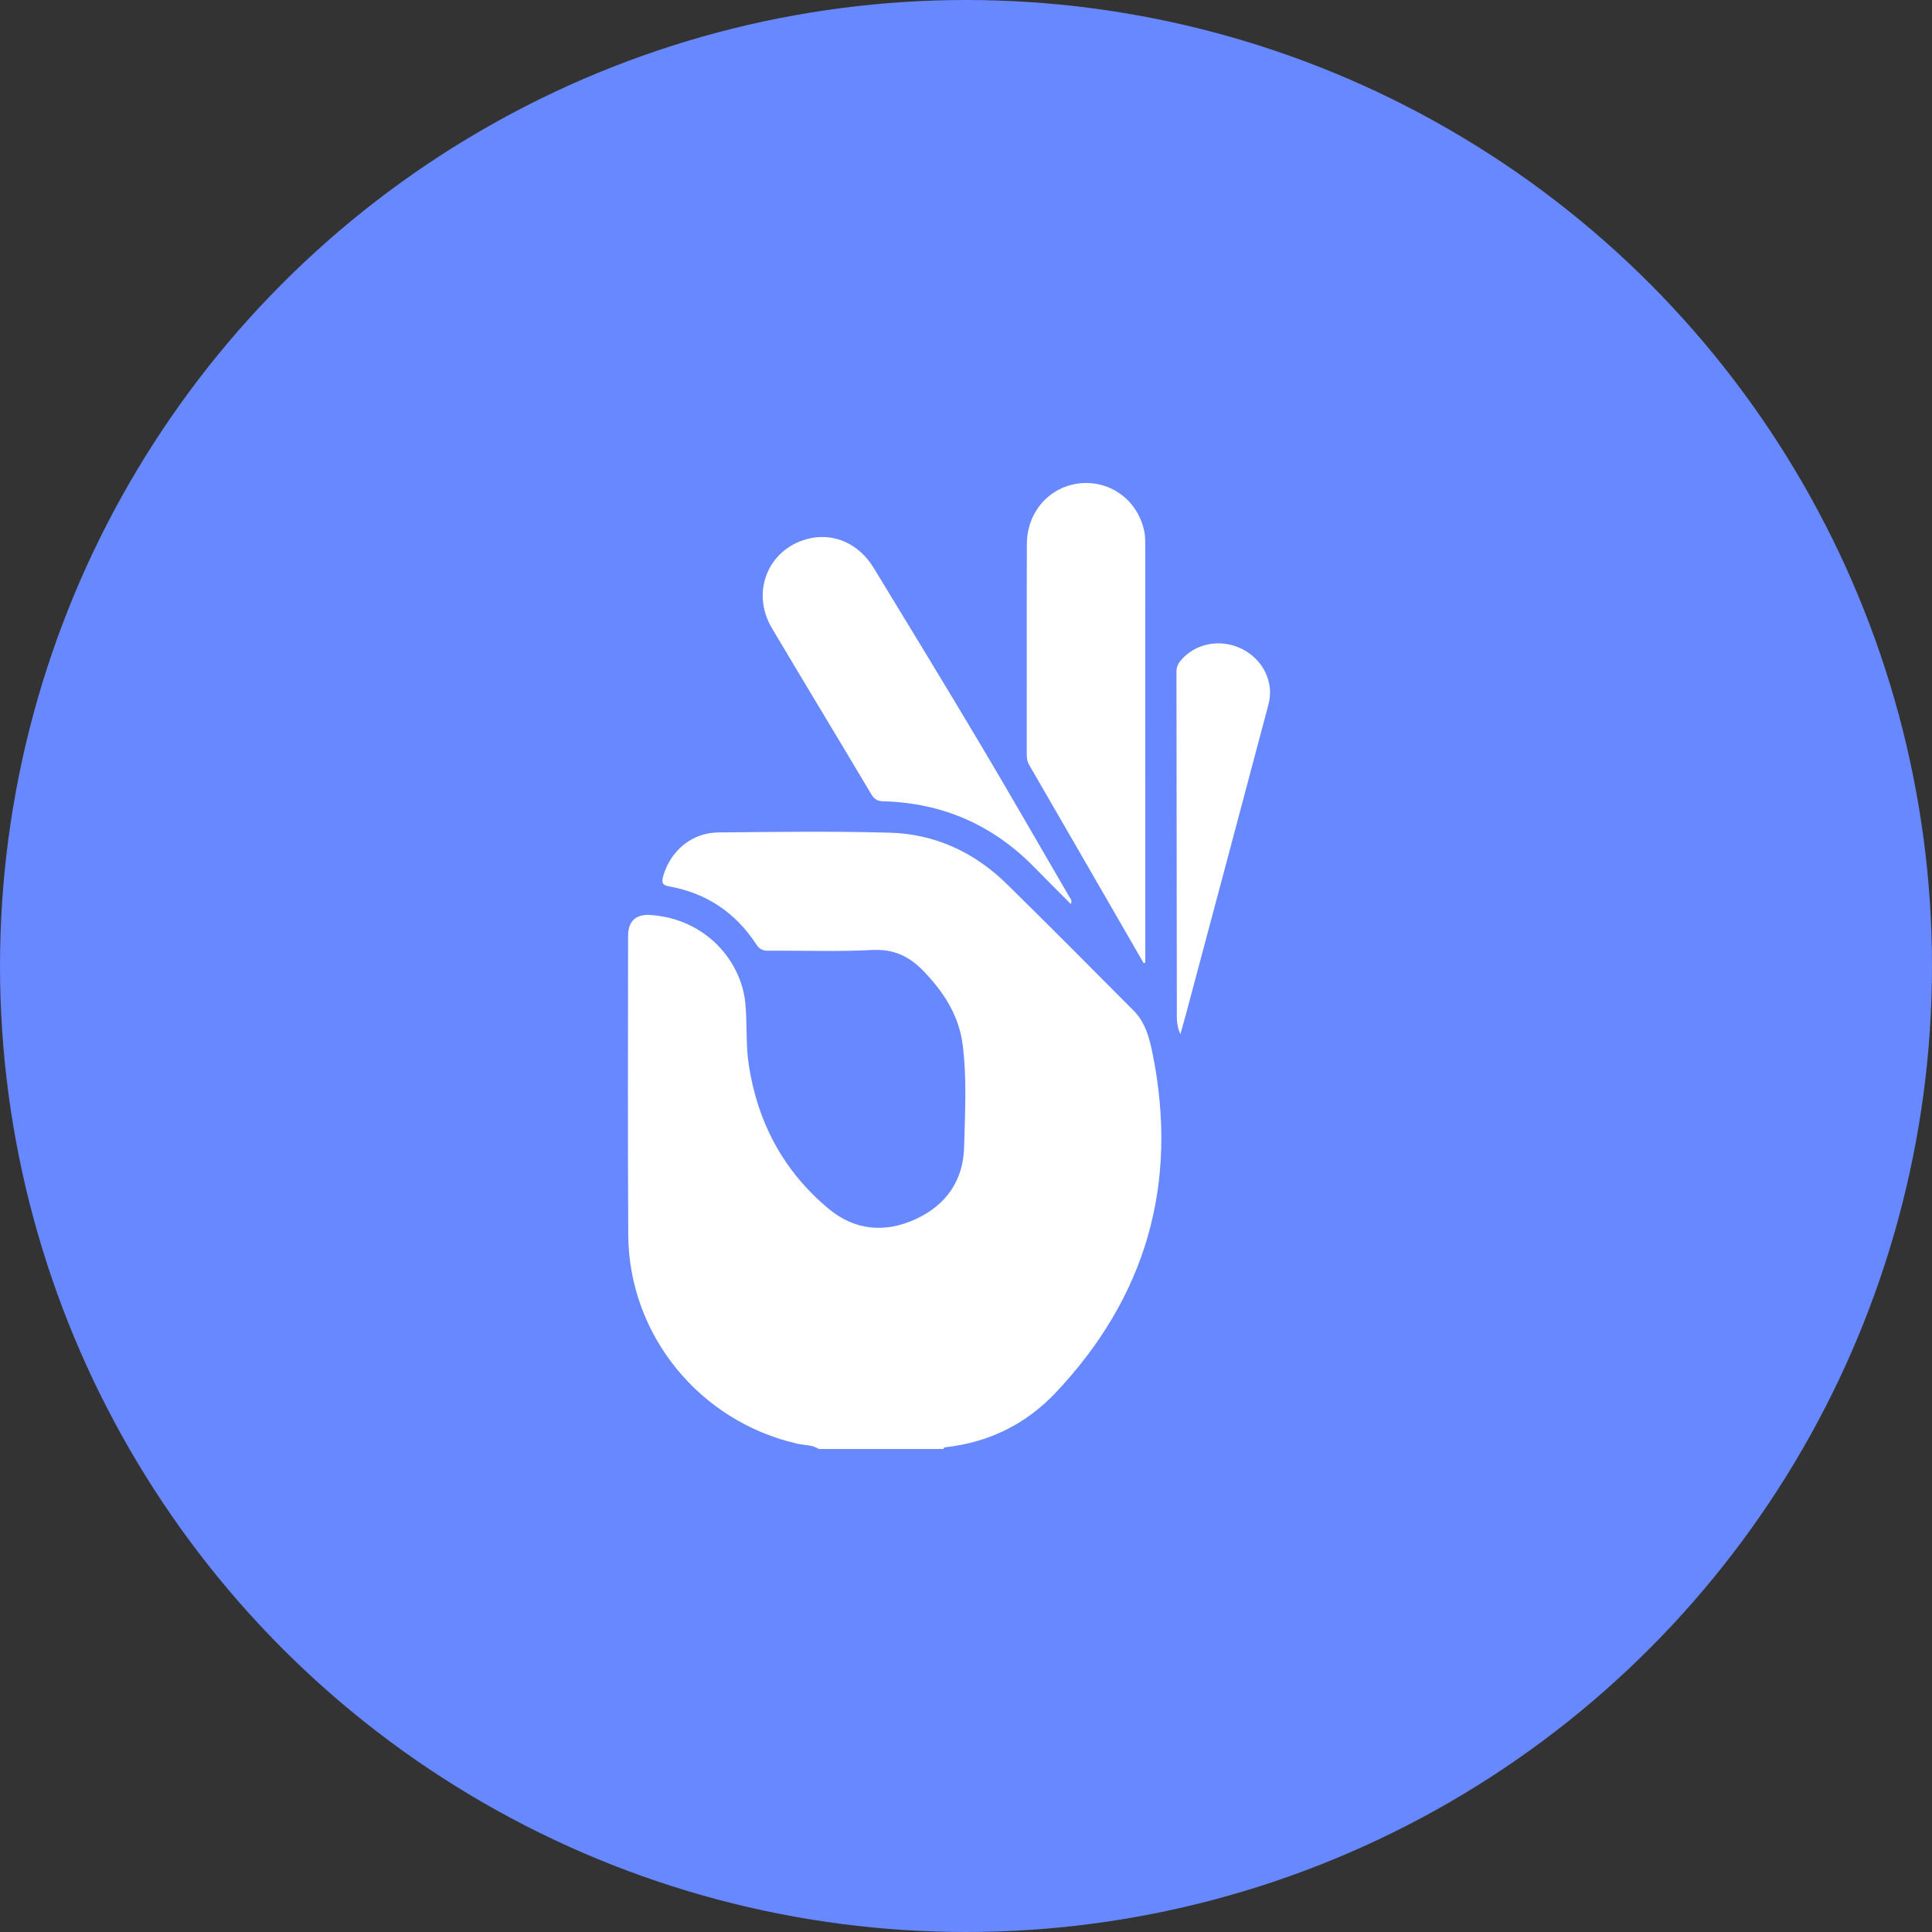 <svg width="32" height="32" viewBox="0 0 32 32" fill="none" xmlns="http://www.w3.org/2000/svg">
<rect x="0" y="0" width="32" height="32" fill="#333333" stroke="none"/>
<circle cx="16" cy="16" r="16" fill="#6788FF"/>
<g clip-path="url(#clip0_3380_25712)">
<rect width="16" height="16" transform="translate(8 8)" fill="#6788FF"/>
<path d="M13.562 24C13.455 23.929 13.327 23.94 13.21 23.913C11.589 23.546 10.416 22.114 10.406 20.456C10.396 18.805 10.403 17.154 10.403 15.504C10.403 15.261 10.526 15.138 10.775 15.155C11.698 15.22 12.282 15.924 12.346 16.625C12.377 16.962 12.351 17.301 12.402 17.637C12.549 18.597 12.98 19.401 13.726 20.022C14.156 20.38 14.655 20.426 15.161 20.195C15.667 19.964 15.955 19.558 15.969 18.997C15.983 18.436 16.016 17.872 15.946 17.312C15.885 16.824 15.634 16.433 15.294 16.082C15.054 15.834 14.8 15.717 14.444 15.735C13.873 15.765 13.299 15.742 12.726 15.747C12.634 15.748 12.58 15.724 12.526 15.641C12.185 15.119 11.706 14.795 11.091 14.683C10.972 14.662 10.953 14.622 10.985 14.511C11.106 14.091 11.458 13.792 11.896 13.788C12.843 13.779 13.791 13.765 14.739 13.792C15.489 13.813 16.142 14.117 16.678 14.644C17.384 15.338 18.081 16.039 18.778 16.741C18.973 16.937 19.039 17.197 19.092 17.458C19.523 19.609 18.984 21.484 17.478 23.075C16.989 23.59 16.381 23.888 15.671 23.97C15.649 23.972 15.63 23.975 15.625 24C14.937 24 14.249 24 13.562 24Z" fill="white"/>
<path d="M18.942 15.952C18.311 14.859 17.681 13.765 17.049 12.674C17.015 12.617 17.006 12.56 17.006 12.496C17.007 11.336 17.004 10.175 17.008 9.014C17.009 8.474 17.389 8.051 17.899 8.004C18.41 7.958 18.859 8.303 18.956 8.817C18.967 8.878 18.969 8.941 18.969 9.003C18.97 11.289 18.97 13.573 18.97 15.858C18.97 15.888 18.97 15.917 18.97 15.946C18.96 15.948 18.951 15.95 18.942 15.952Z" fill="white"/>
<path d="M17.736 14.973C17.533 14.769 17.337 14.576 17.145 14.378C16.456 13.669 15.618 13.298 14.63 13.272C14.536 13.269 14.482 13.24 14.433 13.158C13.886 12.239 13.331 11.323 12.785 10.404C12.433 9.811 12.718 9.1 13.371 8.927C13.797 8.814 14.223 8.997 14.473 9.409C15.056 10.368 15.641 11.325 16.215 12.289C16.719 13.136 17.21 13.992 17.706 14.845C17.725 14.878 17.764 14.909 17.736 14.973Z" fill="white"/>
<path d="M19.551 17.129C19.482 16.98 19.492 16.848 19.492 16.719C19.489 14.855 19.489 12.991 19.486 11.126C19.486 11.053 19.509 10.997 19.554 10.943C19.796 10.652 20.221 10.571 20.576 10.751C20.919 10.924 21.107 11.299 21.011 11.663C20.558 13.375 20.1 15.085 19.644 16.796C19.616 16.901 19.585 17.005 19.551 17.129Z" fill="white"/>
</g>
<defs>
<clipPath id="clip0_3380_25712">
<rect width="16" height="16" fill="white" transform="translate(8 8)"/>
</clipPath>
</defs>
</svg>
